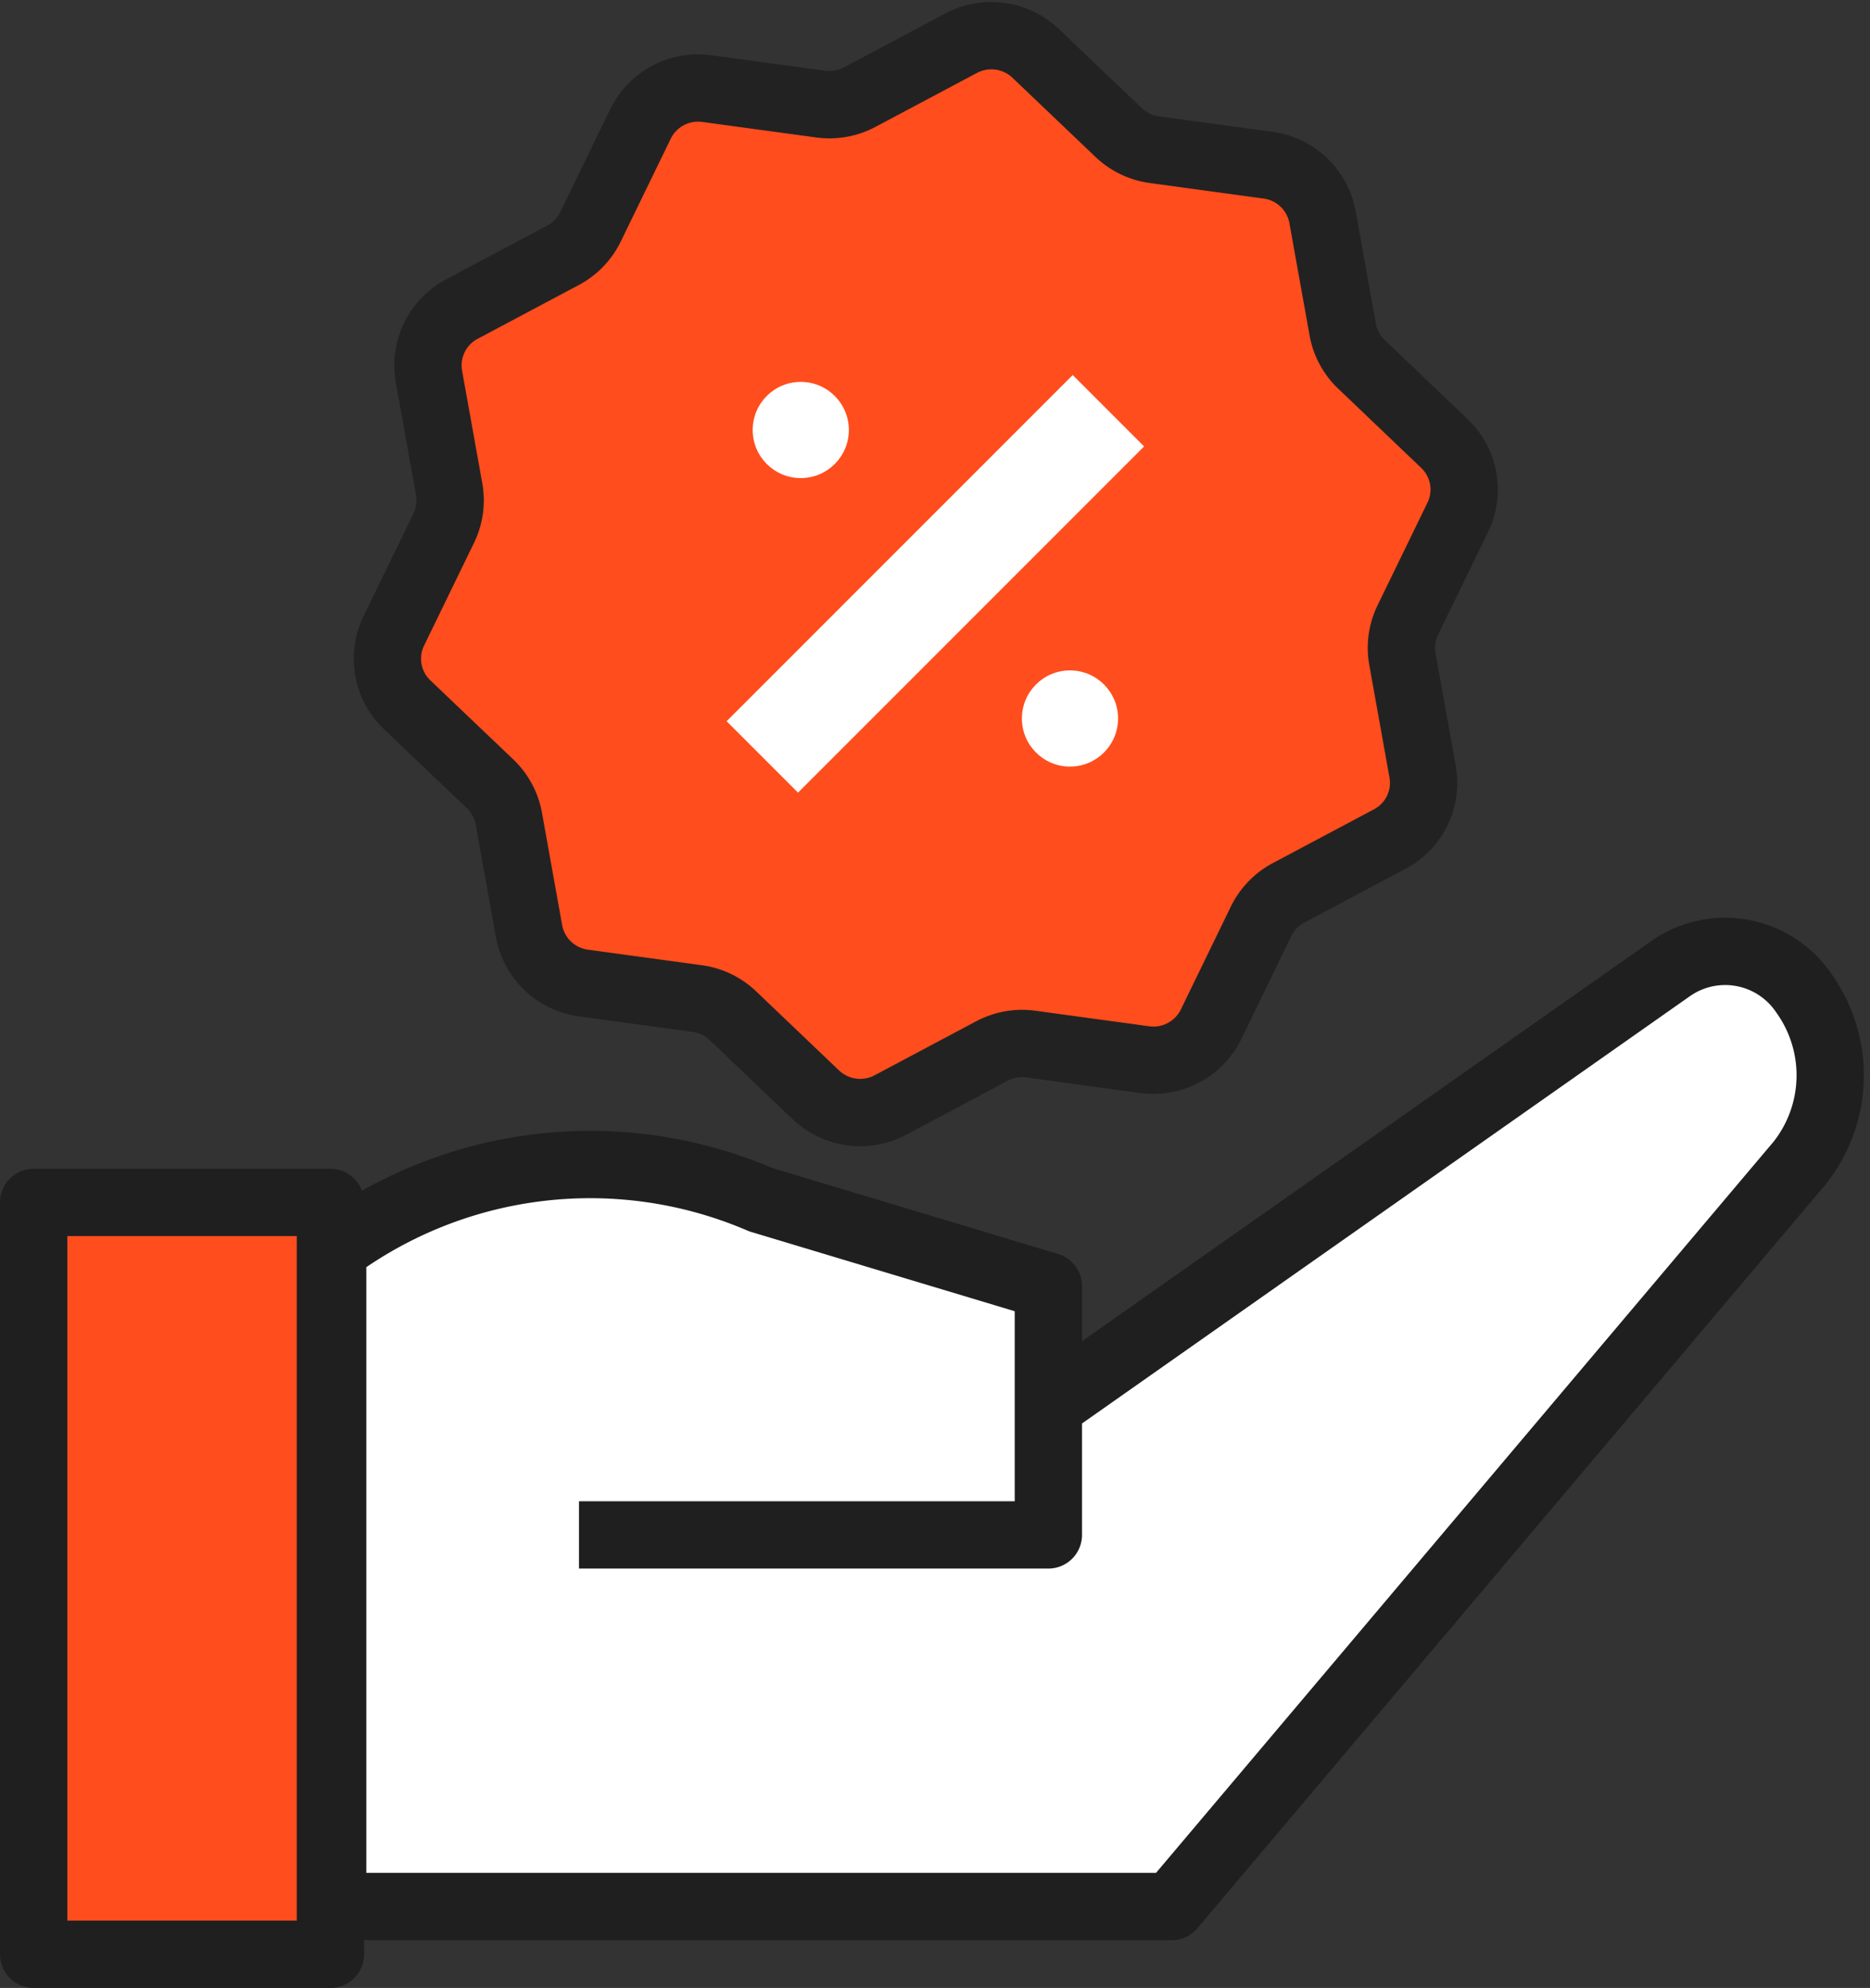 <svg xmlns="http://www.w3.org/2000/svg" width="55.57" height="59.059" viewBox="0 0 55.57 59.059">
  <rect x="0" y="0" width="55.57" height="59.059" fill="#333333" stroke="none"/>
  <g id="그룹_3382" data-name="그룹 3382" transform="translate(-1708.756 -834.117)">
    <g id="그룹_3223" data-name="그룹 3223" transform="translate(1709.756 862.375)">
      <path id="패스_3123" data-name="패스 3123" d="M727.144,599.878l18.129-12.739a2.822,2.822,0,0,1,3.971.737h0a4.189,4.189,0,0,1-.135,5.038L730.45,615H705.519v-19.51h0a12.823,12.823,0,0,1,12.72-1.49l8.548,2.571v7.388H712.839" transform="translate(-696.633 -586.618)" fill="#fff" stroke="#1f1f1f" stroke-linejoin="round" stroke-width="2"/>
      <rect id="사각형_30143" data-name="사각형 30143" width="8.819" height="22.338" transform="translate(0 7.463)" fill="#ff4d1d" stroke="#1f1f1f" stroke-linejoin="round" stroke-width="2"/>
    </g>
    <g id="그룹_3287" data-name="그룹 3287" transform="translate(1720.266 835.175)">
      <path id="패스_3132" data-name="패스 3132" d="M740.791,580.868l-3.01,1.6a1.9,1.9,0,0,0-.815.845l-1.485,3.057a1.909,1.909,0,0,1-1.974,1.052l-3.384-.462a1.912,1.912,0,0,0-1.159.208l-3.01,1.6a1.914,1.914,0,0,1-2.218-.3l-2.464-2.35a1.9,1.9,0,0,0-1.06-.51l-3.384-.462a1.9,1.9,0,0,1-1.616-1.543l-.6-3.341a1.9,1.9,0,0,0-.555-1.032l-2.465-2.35a1.888,1.888,0,0,1-.4-2.192l1.486-3.056a1.887,1.887,0,0,0,.16-1.16l-.6-3.341a1.893,1.893,0,0,1,.975-2.005l3.01-1.6a1.9,1.9,0,0,0,.815-.844l1.486-3.057a1.905,1.905,0,0,1,1.973-1.051l3.384.461a1.914,1.914,0,0,0,1.158-.207l3.01-1.6a1.913,1.913,0,0,1,2.219.3l2.465,2.35a1.9,1.9,0,0,0,1.06.51l3.383.462a1.9,1.9,0,0,1,1.616,1.543l.6,3.341a1.885,1.885,0,0,0,.556,1.031l2.464,2.351a1.886,1.886,0,0,1,.4,2.192l-1.486,3.056a1.885,1.885,0,0,0-.16,1.159l.6,3.342A1.888,1.888,0,0,1,740.791,580.868Z" transform="translate(-711.001 -557)" fill="#ff4d1d" stroke="#222" stroke-linejoin="round" stroke-width="2"/>
      <g id="그룹_3285" data-name="그룹 3285" transform="translate(10.857 10.287)">
        <g id="그룹_3160" data-name="그룹 3160">
          <line id="선_399" data-name="선 399" y1="10.285" x2="10.285" transform="translate(0.286 0.857)" fill="none" stroke="#fff" stroke-miterlimit="10" stroke-width="3"/>
          <circle id="타원_271" data-name="타원 271" cx="1.429" cy="1.429" r="1.429" fill="#fff"/>
          <circle id="타원_272" data-name="타원 272" cx="1.429" cy="1.429" r="1.429" transform="translate(8 8.571)" fill="#fff"/>
        </g>
      </g>
    </g>
  </g>
</svg>
